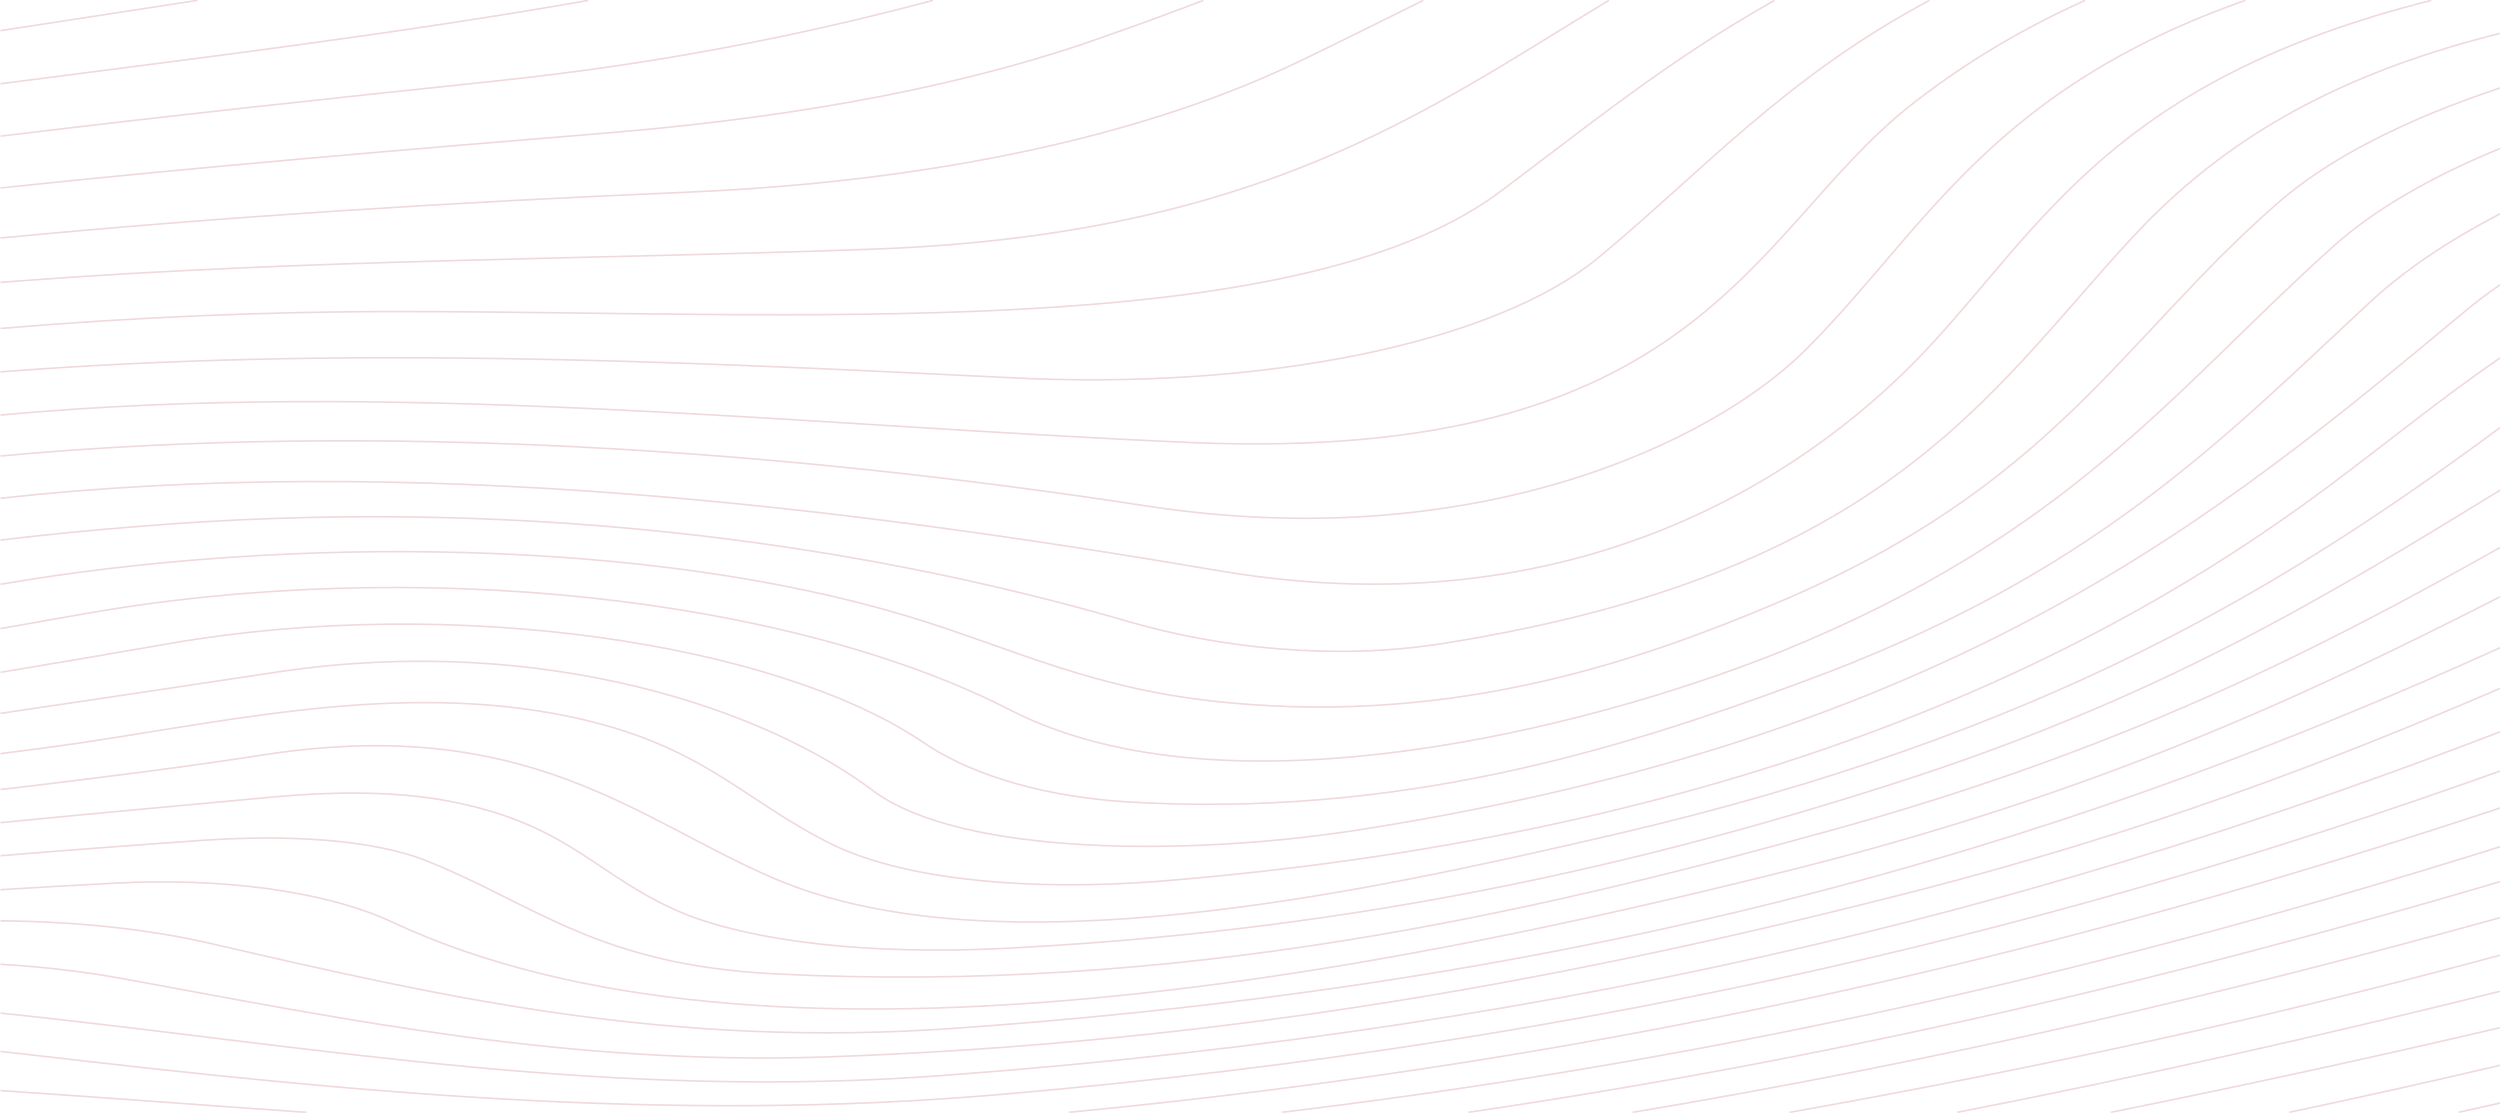 <svg width="1512" height="673" viewBox="0 0 1512 673" fill="none" xmlns="http://www.w3.org/2000/svg">
<path d="M0.309 82.347C98.621 70.391 198.781 59.616 299.991 48.97C399.479 38.539 485.372 21.252 564.224 0.229" stroke="#F0D9DA" stroke-miterlimit="10"/>
<path d="M0.309 251.017C237.282 229.158 478.652 257.085 720.008 267.646C1028.02 280.598 1058.82 141.111 1154.03 64.892C1183.05 41.891 1217.77 19.698 1261.07 0.229" stroke="#F0D9DA" stroke-miterlimit="10"/>
<path d="M0.309 143.941C135.078 131.028 274.258 122.266 416.126 116.203C567.332 109.727 694.737 81.331 787.141 36.496C812.342 24.356 836.605 12.195 860.798 0.229" stroke="#F0D9DA" stroke-miterlimit="10"/>
<path d="M0.309 583.196C26.196 584.722 51.255 587.677 74.582 591.954C210.387 616.862 343.393 644.261 498.799 639.28C743.809 630.811 955.218 590.957 1159.63 538.65C1299.87 502.358 1409.28 460.577 1512.44 416.155" stroke="#F0D9DA" stroke-miterlimit="10"/>
<path d="M0.309 353.361C174.868 323.471 393.207 325.678 549.131 372.76C613.534 392.188 661.136 417.595 743.739 425.067C882.345 438.02 992.949 399.163 1075.55 364.291C1242.16 293.551 1282.76 205.873 1376.56 123.676C1406.72 96.878 1453.08 72.772 1512.37 53.07" stroke="#F0D9DA" stroke-miterlimit="10"/>
<path d="M1384.39 672.757C1427.17 663.72 1469.83 654.208 1512.37 644.222" stroke="#F0D9DA" stroke-miterlimit="10"/>
<path d="M119.271 0.229C79.585 6.36 39.93 12.46 0.309 18.527" stroke="#F0D9DA" stroke-miterlimit="10"/>
<path d="M0.309 406.63C34.433 400.964 68.524 395.152 102.583 389.194C274.79 359.304 469.398 389.194 557.601 448.476C582.802 465.912 623.404 480.857 679.406 484.842C846.013 495.304 980.419 452.96 1088.22 413.106C1266.03 348.344 1344.43 265.15 1432.64 183.451C1453.05 164.267 1479.84 146.02 1512.44 129.101" stroke="#F0D9DA" stroke-miterlimit="10"/>
<path d="M0.309 198.645C79.454 191.984 160.699 188.283 243.989 188.437C474.998 188.437 781.611 208.862 906.216 116.701C958.41 77.844 1008.18 36.73 1073.26 0.229" stroke="#F0D9DA" stroke-miterlimit="10"/>
<path d="M0.309 635.947C5.909 636.511 11.509 637.124 17.109 637.785C208.917 660.203 403.525 679.631 607.933 661.697C972.62 629.814 1259.53 556.723 1512.37 466.206" stroke="#F0D9DA" stroke-miterlimit="10"/>
<path d="M0.309 497.526C55.611 492.125 111.277 486.979 166.985 481.858C200.587 478.869 235.588 478.371 267.79 483.851C346.193 497.8 360.193 531.177 416.196 553.594C467.998 573.023 545.001 577.506 617.804 573.023C825.012 561.565 995.819 522.21 1148.43 472.891C1308.17 421.445 1408.05 360.131 1512.44 296.261" stroke="#F0D9DA" stroke-miterlimit="10"/>
<path d="M1183.64 672.757C1296.44 650.768 1405.49 626.034 1512.37 599.446" stroke="#F0D9DA" stroke-miterlimit="10"/>
<path d="M0.309 301.327C246.327 274.257 506.163 305.851 738.209 345.36C963.618 383.221 1103.62 277.111 1165.23 211.353C1235.92 135.891 1277.79 48.711 1470.44 0.229" stroke="#F0D9DA" stroke-miterlimit="10"/>
<path d="M0.309 538.106C23.102 536.651 45.992 535.338 68.981 534.166C133.384 530.678 196.387 538.649 236.988 557.579C460.997 662.693 834.813 587.968 1077.02 527.689C1265.88 480.862 1391.14 422.476 1512.44 360.738" stroke="#F0D9DA" stroke-miterlimit="10"/>
<path d="M987.236 672.756C1176.16 641.237 1347.84 600.492 1512.37 554.904" stroke="#F0D9DA" stroke-miterlimit="10"/>
<path d="M0.309 455.824C10.156 454.545 19.979 453.258 29.78 451.963C126.384 439.011 229.988 412.608 334.992 431.538C424.596 447.978 446.997 483.348 504.399 511.245C550.601 533.165 626.204 538.644 699.007 533.165C1035.02 506.264 1250.63 408.124 1393.44 305.004C1433.8 276.08 1470.02 245.293 1512.44 216.195" stroke="#F0D9DA" stroke-miterlimit="10"/>
<path d="M775.129 672.756C1056.54 638.85 1293.75 580.63 1512.37 512.002" stroke="#F0D9DA" stroke-miterlimit="10"/>
<path d="M0.309 113.667C121.414 100.839 246.355 90.383 374.124 79.837C488.929 69.873 588.333 50.943 670.936 21.053C690.411 14.253 709.284 7.289 727.764 0.229" stroke="#F0D9DA" stroke-miterlimit="10"/>
<path d="M0.309 275.796C229.792 254.484 475.67 272.568 693.407 306.005C890.815 336.393 1037.82 268.144 1095.22 208.364C1165.23 137.126 1204.99 54.066 1357.96 0.229" stroke="#F0D9DA" stroke-miterlimit="10"/>
<path d="M0.309 170.757C3.585 170.503 6.875 170.259 10.179 170.005C187.986 156.555 355.993 157.053 531 150.577C764.432 141.4 865.04 65.26 973.04 0.229" stroke="#F0D9DA" stroke-miterlimit="10"/>
<path d="M0.309 612.747C4.042 613.112 7.776 613.496 11.509 613.898C196.317 633.824 369.924 665.707 572.932 650.264C964.178 620.917 1256.38 540.986 1512.37 442.453" stroke="#F0D9DA" stroke-miterlimit="10"/>
<path d="M0.309 380.162C16.176 377.392 32.067 374.593 47.98 371.763C250.989 335.397 479.198 361.302 612.204 430.049C742.409 495.807 960.818 440.51 1075.62 394.679C1253.43 322.943 1316.43 233.771 1411.64 148.584C1435.7 127.06 1469.77 107.131 1512.44 89.636" stroke="#F0D9DA" stroke-miterlimit="10"/>
<path d="M1512.37 667.047C1503.91 668.953 1495.43 670.855 1486.92 672.751" stroke="#F0D9DA" stroke-miterlimit="10"/>
<path d="M0.309 50.654C120.84 34.992 241.636 20.365 355.783 0.229" stroke="#F0D9DA" stroke-miterlimit="10"/>
<path d="M0.309 431.454C56.61 423.125 113.102 414.686 169.786 406.137C329.392 382.723 463.798 429.551 528.2 478.371C581.402 517.727 718.608 517.727 819.412 502.283C1184.83 445.492 1343.03 310.987 1490.04 188.936C1496.83 183.187 1504.29 177.541 1512.44 171.998" stroke="#F0D9DA" stroke-miterlimit="10"/>
<path d="M0.309 224.918C203.317 209.166 403.217 218.078 608.003 228.291C764.81 236.76 904.816 206.87 966.418 156.056C1029.04 104.332 1079.33 46.888 1166.92 0.229" stroke="#F0D9DA" stroke-miterlimit="10"/>
<path d="M646.238 672.756C989.434 639.757 1263.66 570.941 1512.37 488.563" stroke="#F0D9DA" stroke-miterlimit="10"/>
<path d="M0.309 659.609C62.611 663.734 124.13 668.576 185.522 672.756" stroke="#F0D9DA" stroke-miterlimit="10"/>
<path d="M0.309 517.537C40.593 514.216 81.218 511.124 122.184 508.261C172.586 504.774 225.788 507.265 259.389 521.213C323.792 547.118 361.593 583.484 467.998 588.964C711.608 601.418 924.416 553.096 1110.62 501.287C1284.41 452.904 1399.99 394.18 1512.44 330.913" stroke="#F0D9DA" stroke-miterlimit="10"/>
<path d="M1276.53 672.757C1356.28 656.686 1434.89 639.582 1512.37 621.445" stroke="#F0D9DA" stroke-miterlimit="10"/>
<path d="M0.309 326.639C27.432 323.385 55.03 320.654 82.982 318.459C304.191 300.027 511.399 325.932 683.607 376.247C736.809 391.69 806.812 399.661 872.614 389.199C1152.63 344.862 1208.63 226.797 1299.63 133.141C1343.03 89.8 1403.24 47.456 1510.52 20.58C1511.14 20.435 1511.75 20.286 1512.37 20.146" stroke="#F0D9DA" stroke-miterlimit="10"/>
<path d="M0.309 556.892C44.942 557.39 88.358 561.485 129.184 571.03C269.19 603.411 404.995 634.298 578.602 621.843C988.819 592.651 1269.14 501.715 1512.44 391.575" stroke="#F0D9DA" stroke-miterlimit="10"/>
<path d="M1082.25 672.757C1143.27 661.946 1203.8 650.145 1264.59 637.287C1353.06 618.71 1434.21 598.679 1512.4 577.606" stroke="#F0D9DA" stroke-miterlimit="10"/>
<path d="M0.309 477.464L14.309 475.88C63.311 469.902 112.313 463.924 159.915 456.451C319.522 432.041 385.324 495.807 467.928 531.176C602.333 588.964 827.742 539.147 976.149 504.774C1238.31 443.892 1383.57 353.5 1512.37 258.39" stroke="#F0D9DA" stroke-miterlimit="10"/>
<path d="M887.875 672.756C1119.36 638.741 1321.4 589.388 1512.37 533.14" stroke="#F0D9DA" stroke-miterlimit="10"/>
</svg>
